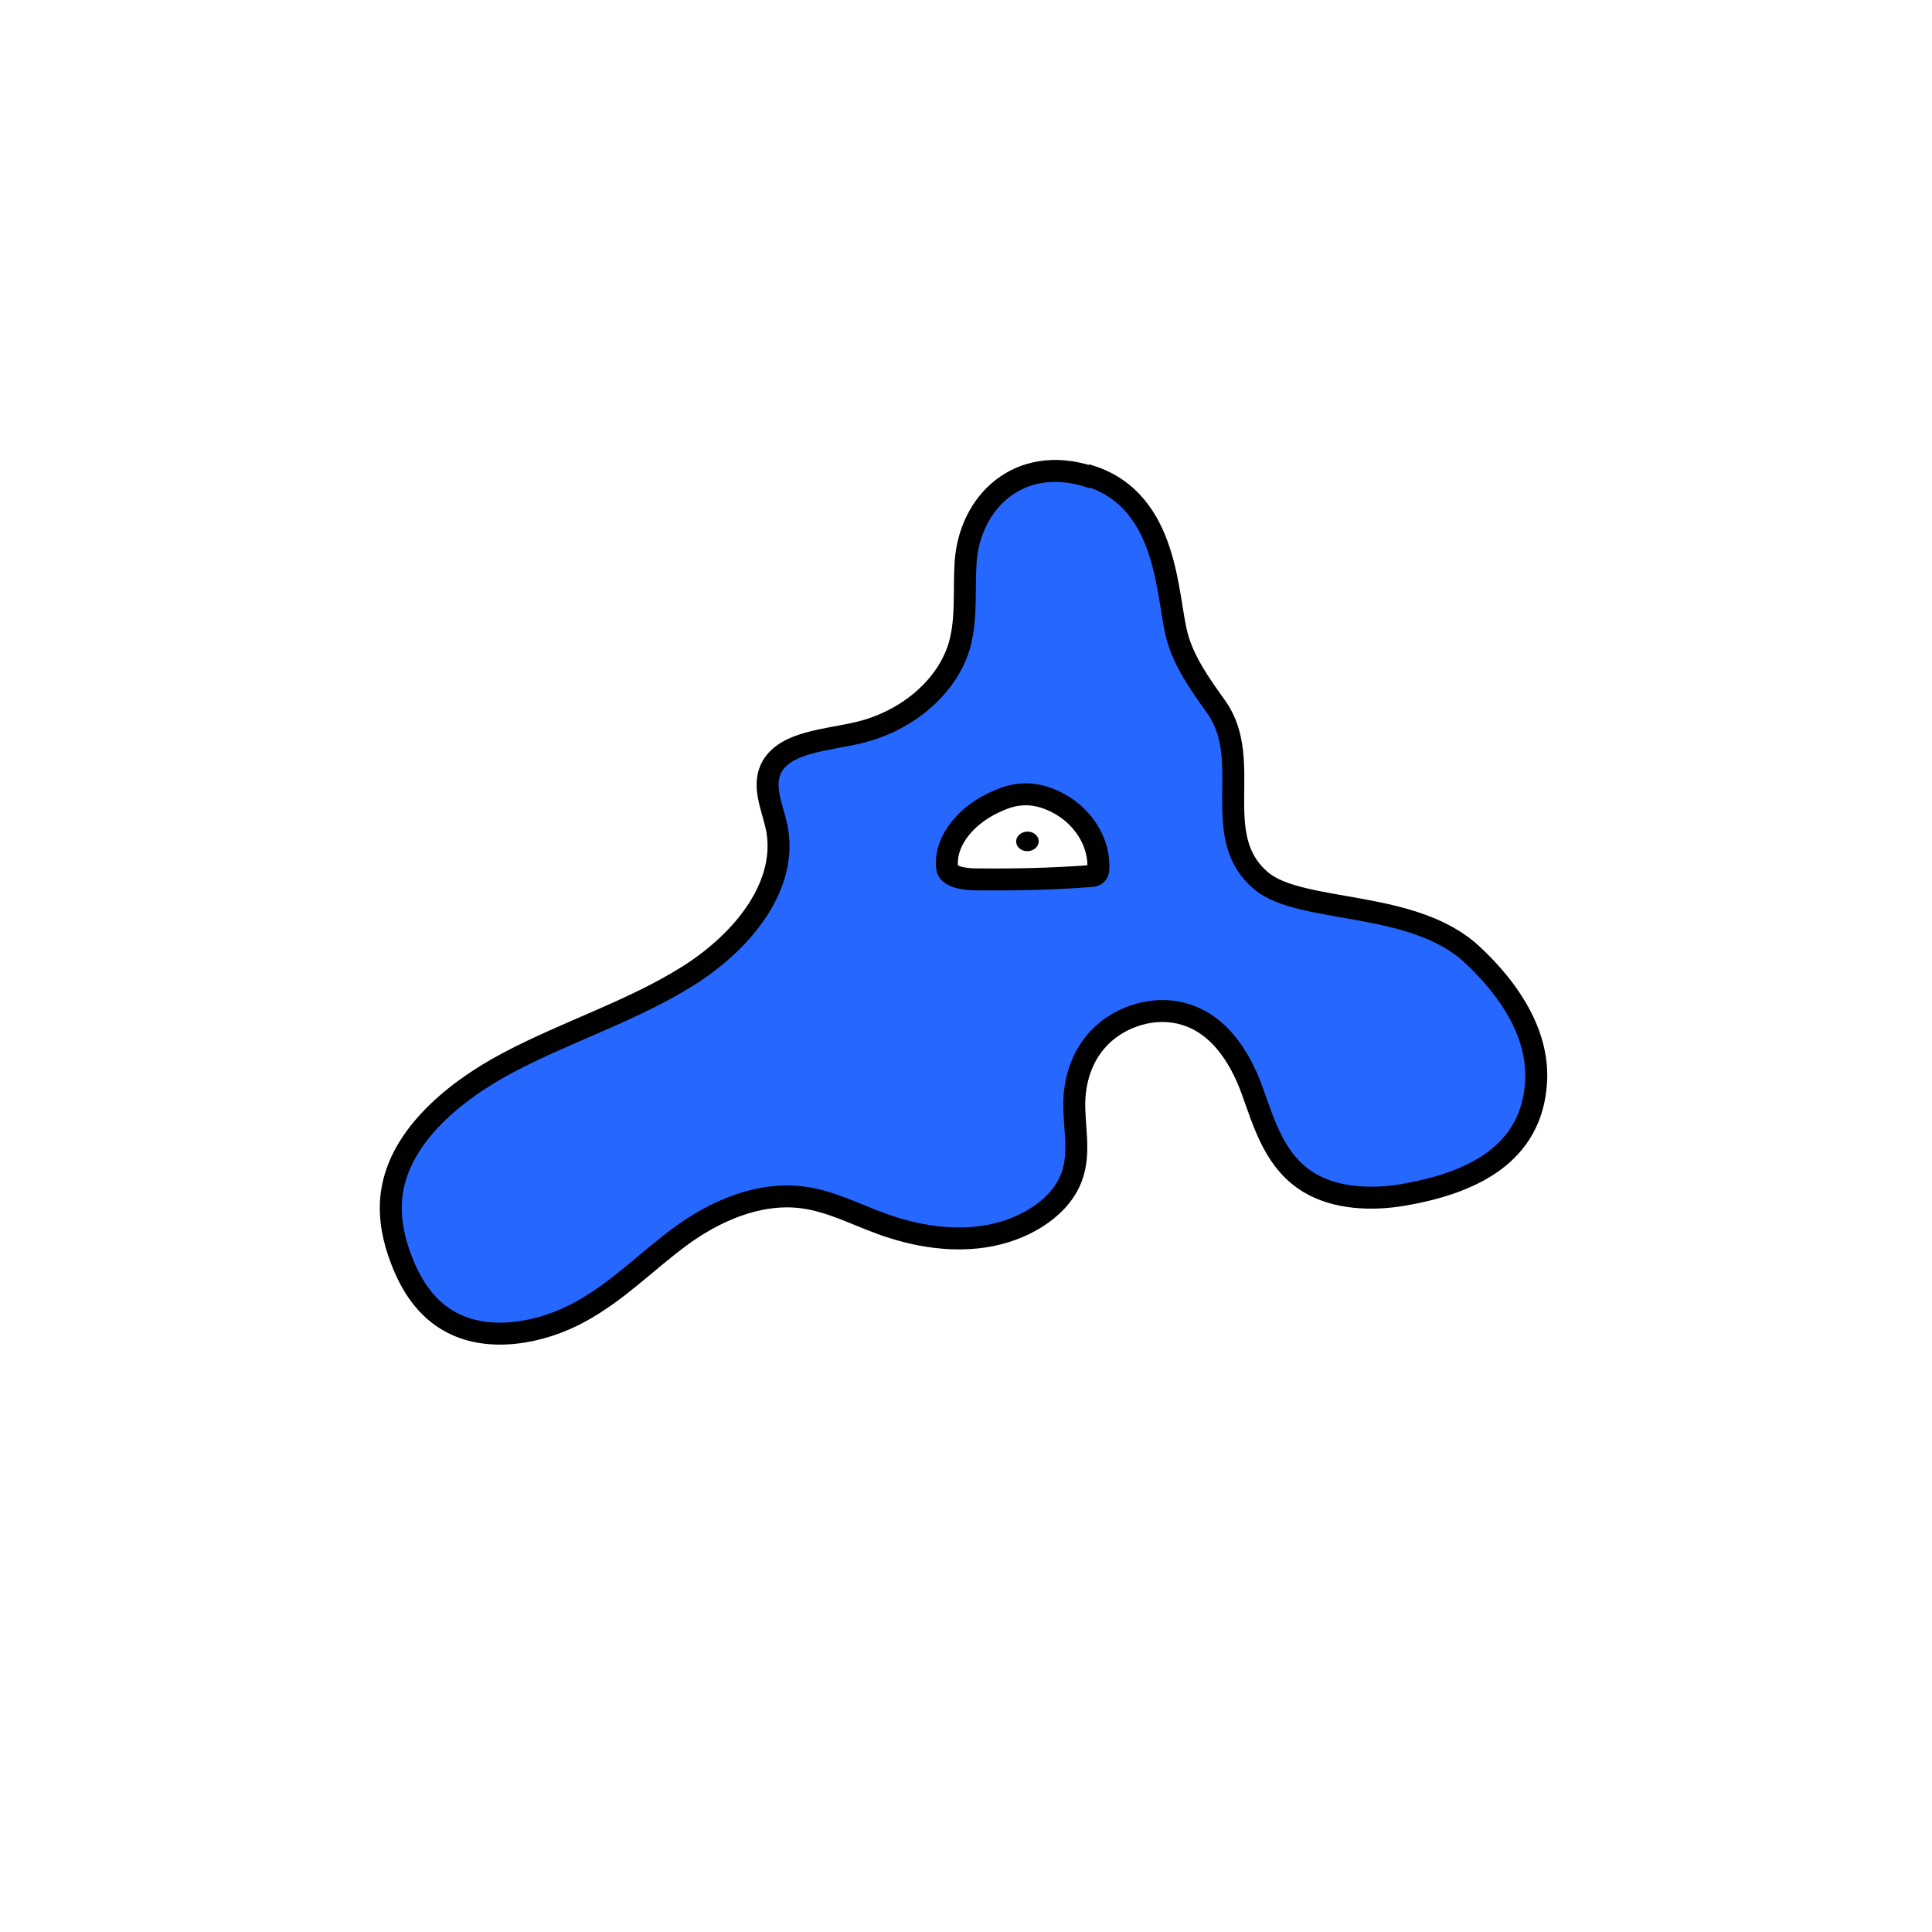 <svg width="1760" height="1760" viewBox="0 0 1760 1760" fill="none" xmlns="http://www.w3.org/2000/svg">
<rect width="1760" height="1760" fill="white"/>
<path d="M992.093 434.042C928.749 413.96 883.695 456.726 879.68 511.765C877.896 537.425 881.018 563.456 873.881 588.372C862.729 625.933 826.15 657.171 781.542 667.584C752.992 674.277 716.413 675.765 703.477 698.078C693.663 715.185 703.477 734.894 707.492 753.488C718.198 805.552 678.05 856.5 627.642 888.482C577.234 920.463 517.013 939.43 463.483 967.693C409.953 995.956 361.329 1038.72 356.422 1091.16C354.638 1110.5 358.653 1129.83 365.79 1148.06C374.266 1170.37 388.094 1192.68 411.737 1204.95C446.532 1223.18 493.37 1214.25 528.165 1195.28C562.96 1176.32 588.833 1149.17 619.613 1126.49C650.393 1103.8 690.54 1085.58 731.134 1090.79C756.561 1094.13 778.865 1106.03 802.507 1114.59C833.733 1126.11 869.42 1132.06 902.876 1125.37C936.333 1118.68 967.113 1098.6 976.481 1071.45C984.51 1049.14 977.819 1025.33 978.711 1001.91C979.604 981.081 986.74 959.511 1003.25 943.521C1019.75 927.53 1045.62 917.86 1070.6 921.951C1108.52 928.273 1129.49 962.486 1140.64 993.353C1151.79 1024.22 1161.61 1059.18 1193.28 1077.77C1217.37 1091.9 1249.04 1093.39 1278.03 1088.55C1338.7 1078.14 1395.8 1052.85 1399.37 984.799C1401.6 942.032 1375.73 901.869 1341.38 869.887C1287.85 819.312 1185.25 832.699 1149.12 802.577C1100.49 762.042 1142.87 693.615 1108.08 644.155C1093.35 623.701 1078.63 602.877 1072.39 579.82C1062.57 544.119 1065.25 456.727 992.986 433.671L992.093 434.042Z" fill="#2667FF" stroke="black" stroke-width="20" stroke-miterlimit="10"/>
<path d="M862.732 789.933C860.502 764.645 881.914 740.844 909.571 729.316C916.262 726.341 923.399 724.11 930.983 723.738C945.258 722.622 959.532 728.201 970.684 735.639C990.312 749.026 1001.46 770.223 1000.57 791.049C1000.57 793.28 1000.13 795.511 997.896 796.999C996.557 797.743 994.773 798.115 992.989 798.115C958.64 800.718 924.292 801.461 889.943 801.089C879.237 801.089 863.624 799.23 862.732 790.305V789.933Z" fill="white" stroke="black" stroke-width="20" stroke-miterlimit="10"/>
<path d="M946.107 767.756C946.984 762.882 943.151 758.362 937.548 757.661C931.944 756.961 926.69 760.344 925.813 765.219C924.936 770.093 928.768 774.613 934.372 775.314C939.975 776.015 945.23 772.631 946.107 767.756Z" fill="black"/>
</svg>
